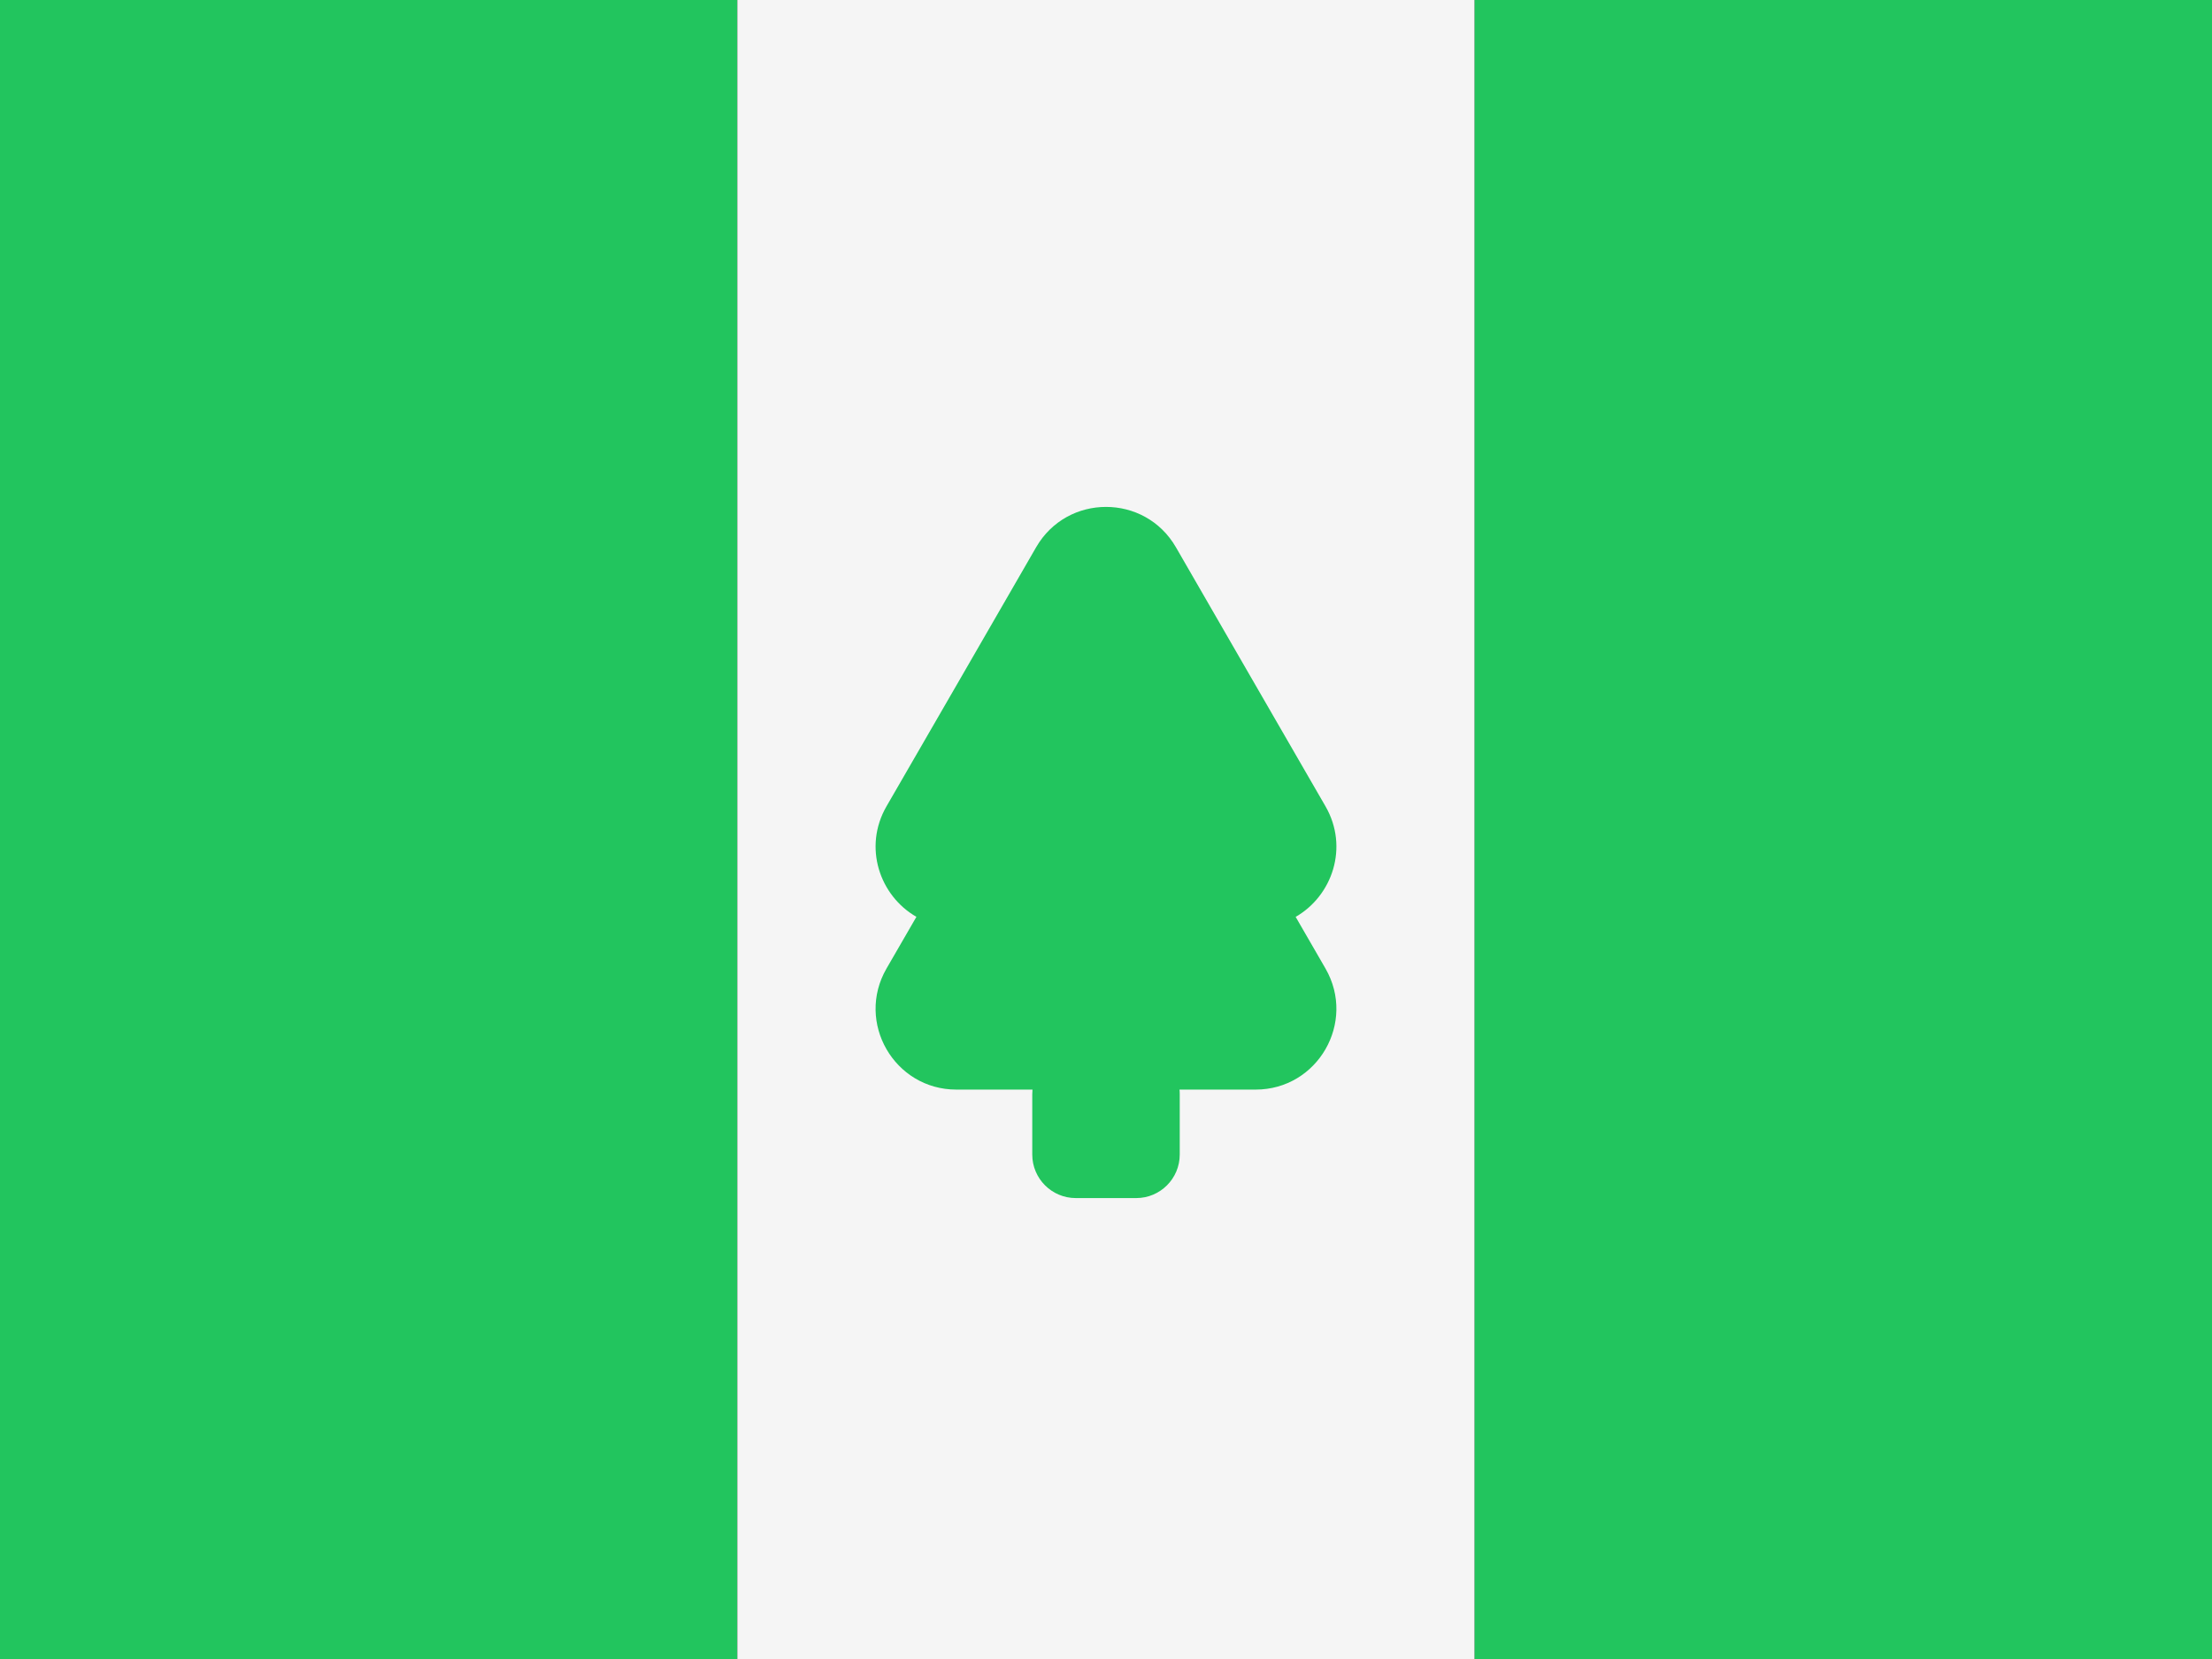 <svg width="48" height="36" viewBox="0 0 48 36" fill="none" xmlns="http://www.w3.org/2000/svg">
<rect x="0" y="0" width="48" height="36" fill="#333333" stroke="none"/>
<g clip-path="url(#clip0_97_2036)">
<path d="M0 0H16V36H0V0Z" fill="#22C55E"/>
<path d="M16 0H32V36H16V0Z" fill="#F5F5F5"/>
<path d="M32 0H48V36H32V0Z" fill="#22C55E"/>
<path d="M28.115 19.896C28.911 19.44 29.275 18.385 28.763 17.497L27.14 14.687L25.517 11.875C24.843 10.708 23.158 10.708 22.484 11.875L20.861 14.687L19.237 17.497C18.725 18.384 19.089 19.44 19.886 19.895L19.237 21.017C18.563 22.185 19.406 23.644 20.754 23.644H22.405C22.402 23.676 22.4 23.709 22.4 23.742V25.054C22.4 25.575 22.823 25.998 23.344 25.998H24.656C25.177 25.998 25.6 25.575 25.6 25.054V23.742C25.6 23.709 25.599 23.676 25.595 23.644H27.246C28.594 23.644 29.436 22.185 28.763 21.017L28.115 19.895V19.896Z" fill="#22C55E"/>
</g>
<defs>
<clipPath id="clip0_97_2036">
<rect width="48" height="36" fill="white"/>
</clipPath>
</defs>
</svg>
